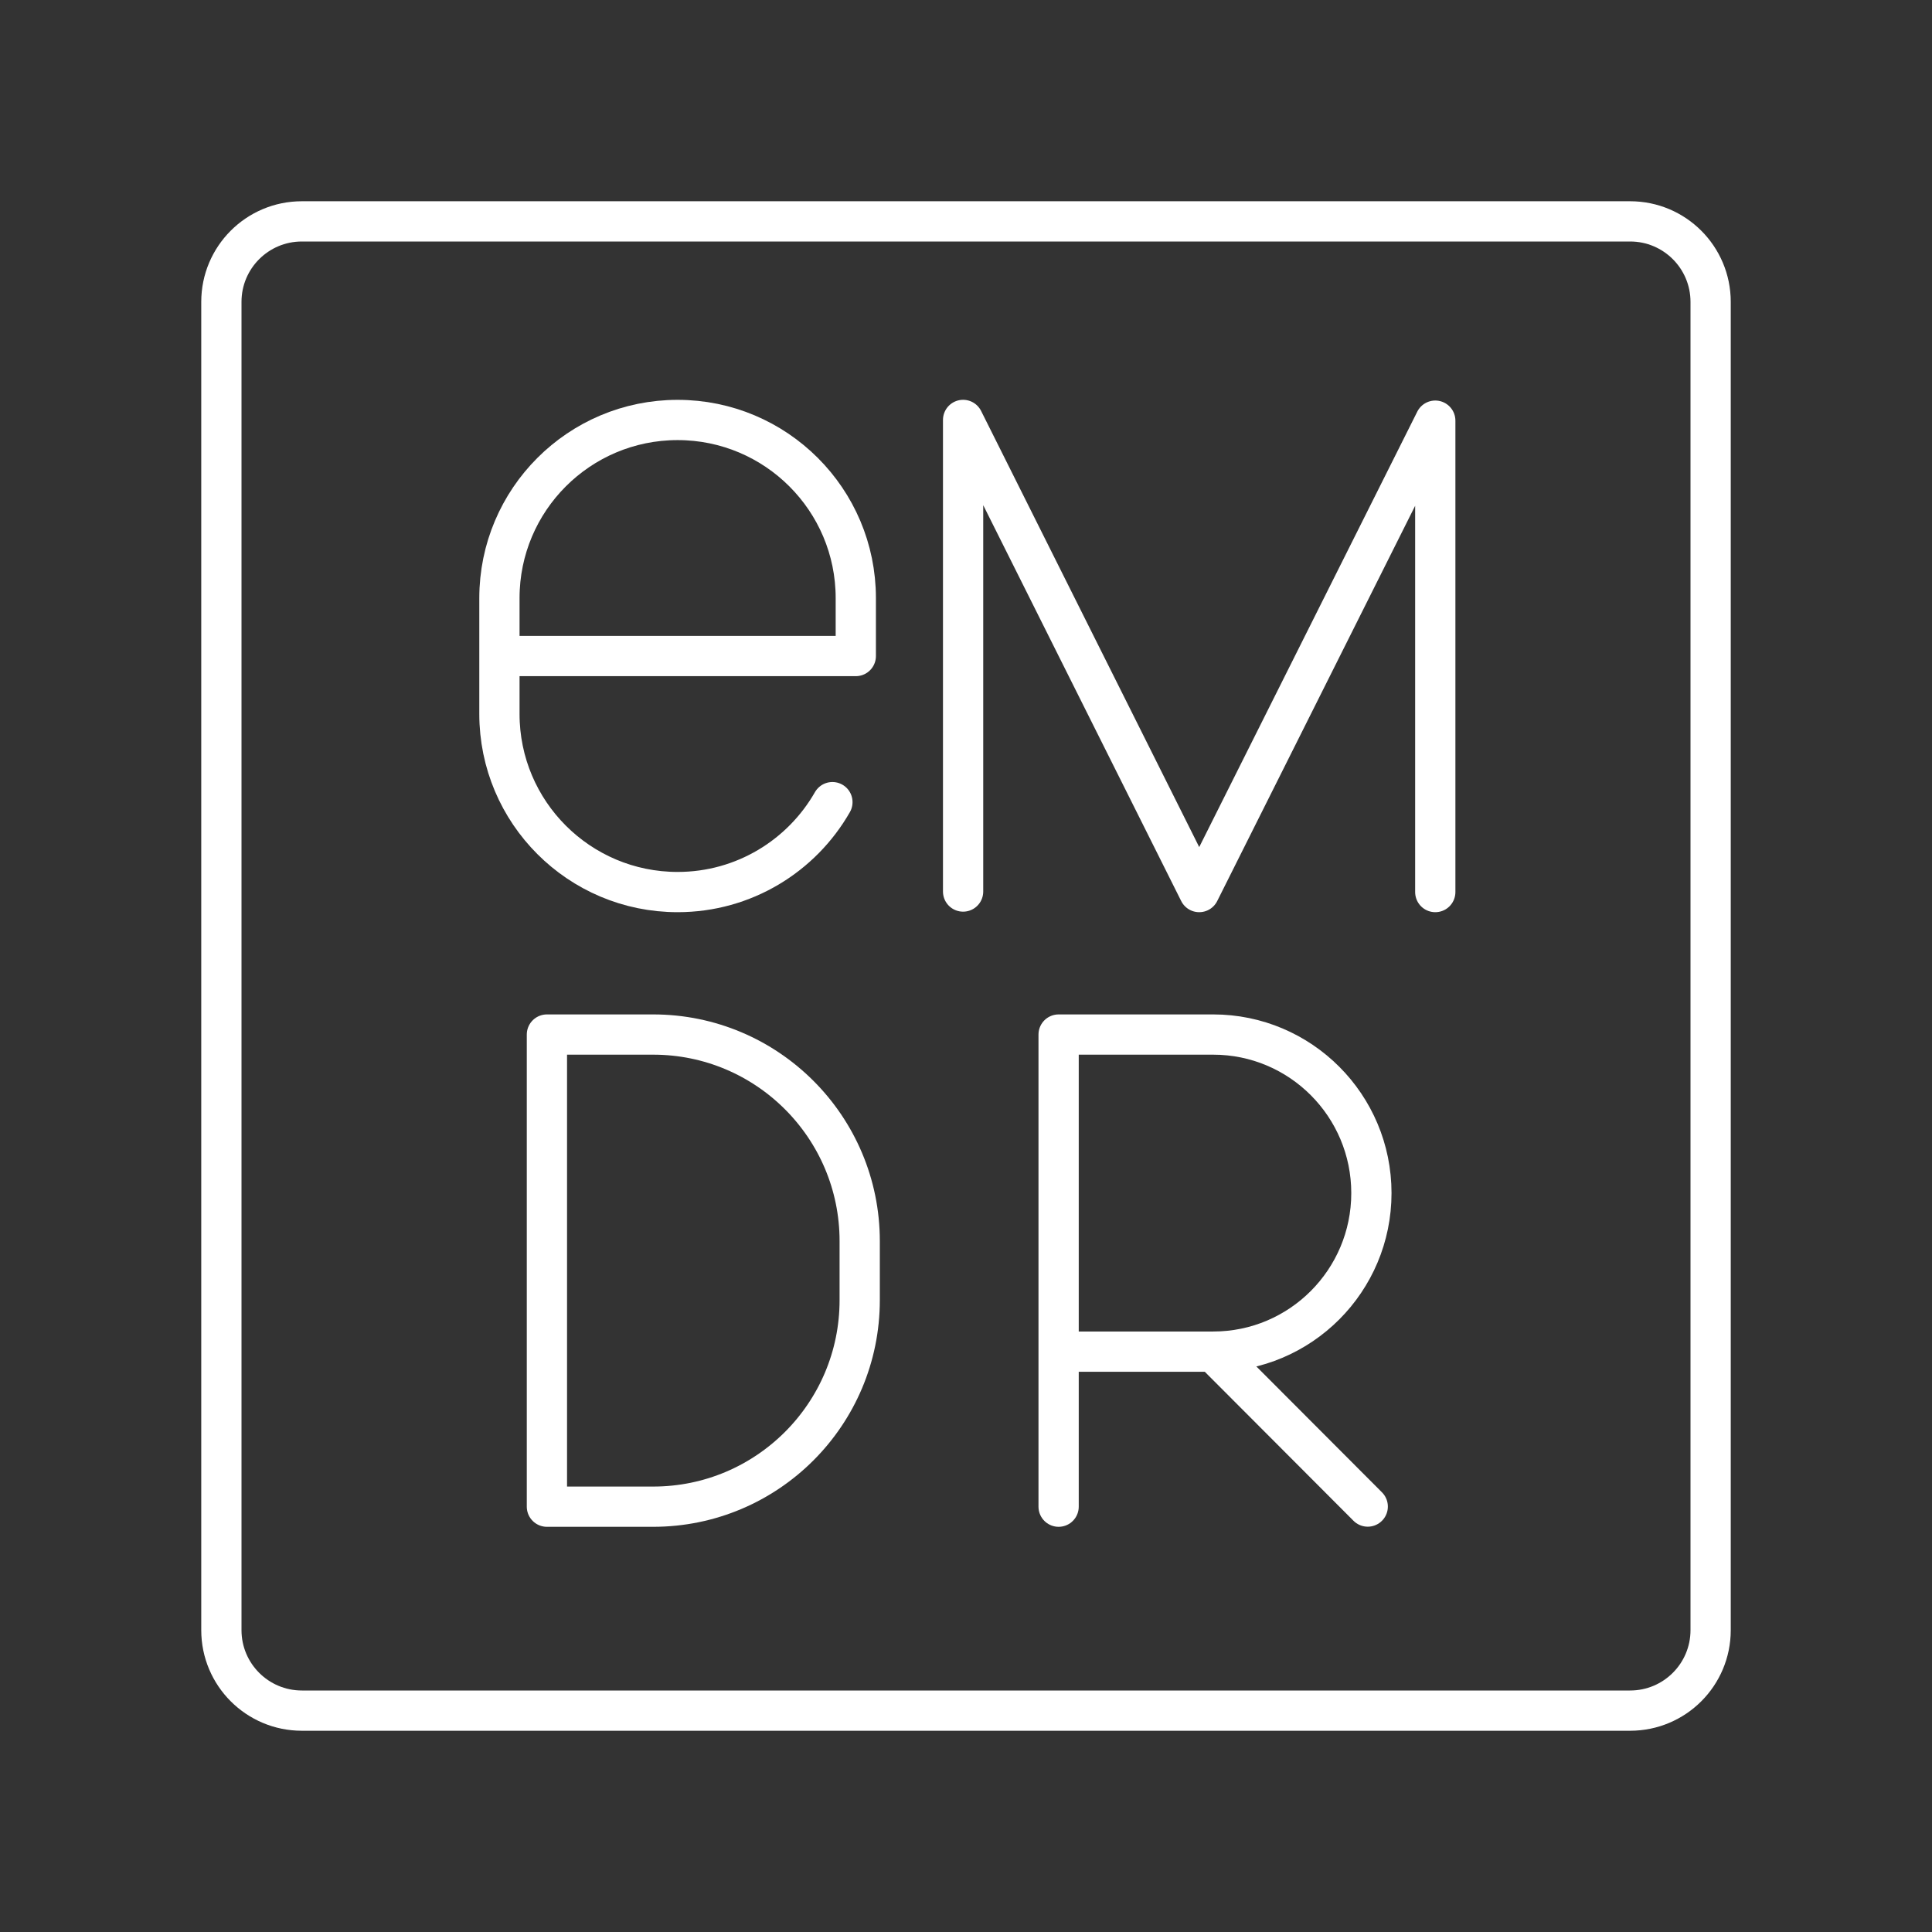<?xml version="1.0" encoding="UTF-8"?><svg id="a" xmlns="http://www.w3.org/2000/svg" viewBox="0 0 48 48"><rect x="0" y="0" width="48" height="48" fill="#333333" stroke="none"/><defs><style>.i{fill:none;stroke:#fff;stroke-linecap:round;stroke-linejoin:round;}</style></defs><path id="b" class="i" d="M40.5,5.5H7.5c-1.105,0-2,.895-2,2v33c0,1.105.895,2,2,2h33c1.105,0,2-.895,2-2V7.5c0-1.105-.895-2-2-2Z"/><g id="c"><path id="d" class="i" d="M26.301,37.433v-11.73h3.84c2.171,0,3.931,1.764,3.931,3.939s-1.76,3.939-3.931,3.939h-3.84"/><line id="e" class="i" x1="30.141" y1="33.582" x2="33.981" y2="37.43"/></g><path id="f" class="i" d="M13.588,37.433v-11.73h2.639c2.834,0,5.132,2.298,5.132,5.132v1.466c0,2.834-2.298,5.132-5.132,5.132h-2.639Z"/><polyline id="g" class="i" points="23.928 22.15 23.928 10.433 29.794 22.163 35.659 10.451 35.659 22.163"/><path id="h" class="i" d="M20.681,19.929c-.762,1.334-2.199,2.234-3.846,2.234h0c-2.445,0-4.427-1.982-4.427-4.426v-2.877c0-2.445,1.982-4.426,4.427-4.426h0c2.445,0,4.427,1.982,4.427,4.426v1.439h-8.853"/></svg>